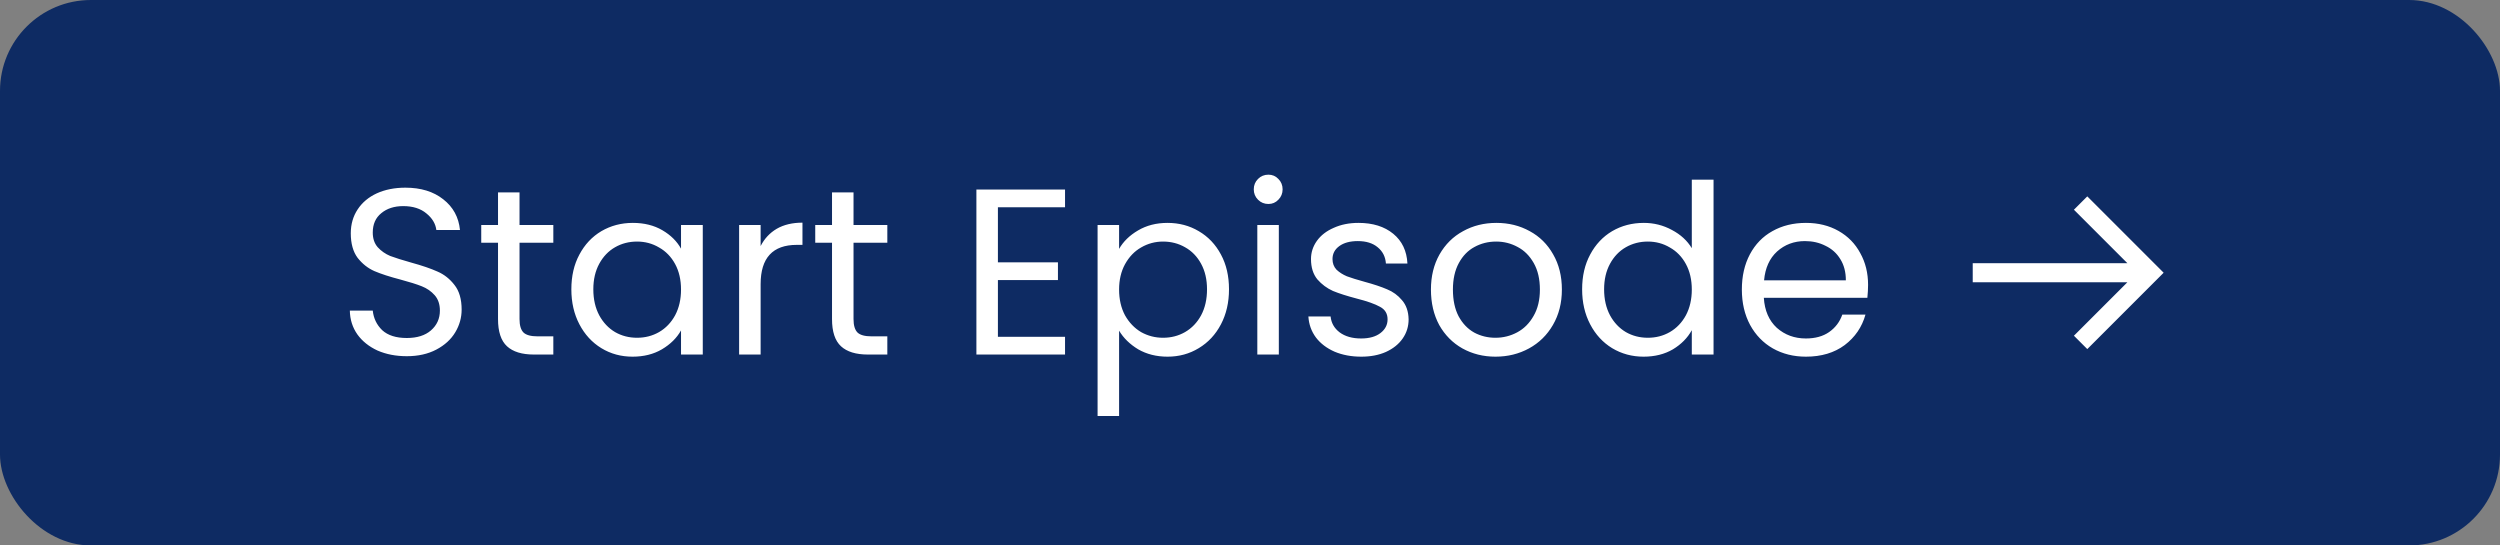 <svg width="275" height="60" viewBox="0 0 275 60" fill="none" xmlns="http://www.w3.org/2000/svg">
<rect x="0" y="0" width="275" height="60" fill="#808080" stroke="none"/>
<rect width="275" height="60" rx="10" fill="#0E2B63"/>
<path d="M44.748 39.182C43.552 39.182 42.477 38.974 41.524 38.558C40.588 38.125 39.851 37.535 39.314 36.79C38.777 36.027 38.499 35.152 38.482 34.164H41.004C41.091 35.013 41.437 35.733 42.044 36.322C42.668 36.894 43.569 37.18 44.748 37.18C45.875 37.18 46.759 36.903 47.4 36.348C48.059 35.776 48.388 35.048 48.388 34.164C48.388 33.471 48.197 32.907 47.816 32.474C47.435 32.041 46.958 31.711 46.386 31.486C45.814 31.261 45.043 31.018 44.072 30.758C42.876 30.446 41.914 30.134 41.186 29.822C40.475 29.51 39.86 29.025 39.34 28.366C38.837 27.69 38.586 26.789 38.586 25.662C38.586 24.674 38.837 23.799 39.34 23.036C39.843 22.273 40.545 21.684 41.446 21.268C42.365 20.852 43.413 20.644 44.592 20.644C46.291 20.644 47.677 21.069 48.752 21.918C49.844 22.767 50.459 23.894 50.598 25.298H47.998C47.911 24.605 47.547 23.998 46.906 23.478C46.265 22.941 45.415 22.672 44.358 22.672C43.37 22.672 42.564 22.932 41.94 23.452C41.316 23.955 41.004 24.665 41.004 25.584C41.004 26.243 41.186 26.78 41.55 27.196C41.931 27.612 42.391 27.933 42.928 28.158C43.483 28.366 44.254 28.609 45.242 28.886C46.438 29.215 47.4 29.545 48.128 29.874C48.856 30.186 49.48 30.68 50 31.356C50.52 32.015 50.78 32.916 50.78 34.06C50.78 34.944 50.546 35.776 50.078 36.556C49.61 37.336 48.917 37.969 47.998 38.454C47.079 38.939 45.996 39.182 44.748 39.182ZM57.148 26.702V35.1C57.148 35.793 57.295 36.287 57.59 36.582C57.884 36.859 58.396 36.998 59.124 36.998H60.866V39H58.734C57.416 39 56.428 38.697 55.77 38.09C55.111 37.483 54.782 36.487 54.782 35.1V26.702H52.936V24.752H54.782V21.164H57.148V24.752H60.866V26.702H57.148ZM62.849 31.824C62.849 30.368 63.143 29.094 63.733 28.002C64.322 26.893 65.128 26.035 66.15 25.428C67.191 24.821 68.343 24.518 69.609 24.518C70.856 24.518 71.94 24.787 72.859 25.324C73.777 25.861 74.462 26.537 74.912 27.352V24.752H77.305V39H74.912V36.348C74.445 37.18 73.743 37.873 72.806 38.428C71.888 38.965 70.813 39.234 69.582 39.234C68.317 39.234 67.173 38.922 66.15 38.298C65.128 37.674 64.322 36.799 63.733 35.672C63.143 34.545 62.849 33.263 62.849 31.824ZM74.912 31.85C74.912 30.775 74.696 29.839 74.263 29.042C73.829 28.245 73.24 27.638 72.495 27.222C71.766 26.789 70.96 26.572 70.076 26.572C69.192 26.572 68.386 26.78 67.659 27.196C66.93 27.612 66.35 28.219 65.916 29.016C65.483 29.813 65.266 30.749 65.266 31.824C65.266 32.916 65.483 33.869 65.916 34.684C66.35 35.481 66.93 36.097 67.659 36.53C68.386 36.946 69.192 37.154 70.076 37.154C70.96 37.154 71.766 36.946 72.495 36.53C73.24 36.097 73.829 35.481 74.263 34.684C74.696 33.869 74.912 32.925 74.912 31.85ZM83.669 27.066C84.085 26.251 84.674 25.619 85.437 25.168C86.217 24.717 87.161 24.492 88.271 24.492V26.936H87.647C84.995 26.936 83.669 28.375 83.669 31.252V39H81.303V24.752H83.669V27.066ZM93.888 26.702V35.1C93.888 35.793 94.035 36.287 94.33 36.582C94.625 36.859 95.136 36.998 95.864 36.998H97.606V39H95.474C94.157 39 93.169 38.697 92.51 38.09C91.851 37.483 91.522 36.487 91.522 35.1V26.702H89.676V24.752H91.522V21.164H93.888V24.752H97.606V26.702H93.888ZM109.77 22.802V28.86H116.374V30.81H109.77V37.05H117.154V39H107.404V20.852H117.154V22.802H109.77ZM123.1 27.378C123.568 26.563 124.262 25.887 125.18 25.35C126.116 24.795 127.2 24.518 128.43 24.518C129.696 24.518 130.84 24.821 131.862 25.428C132.902 26.035 133.717 26.893 134.306 28.002C134.896 29.094 135.19 30.368 135.19 31.824C135.19 33.263 134.896 34.545 134.306 35.672C133.717 36.799 132.902 37.674 131.862 38.298C130.84 38.922 129.696 39.234 128.43 39.234C127.217 39.234 126.142 38.965 125.206 38.428C124.288 37.873 123.586 37.189 123.1 36.374V45.76H120.734V24.752H123.1V27.378ZM132.772 31.824C132.772 30.749 132.556 29.813 132.122 29.016C131.689 28.219 131.1 27.612 130.354 27.196C129.626 26.78 128.82 26.572 127.936 26.572C127.07 26.572 126.264 26.789 125.518 27.222C124.79 27.638 124.201 28.253 123.75 29.068C123.317 29.865 123.1 30.793 123.1 31.85C123.1 32.925 123.317 33.869 123.75 34.684C124.201 35.481 124.79 36.097 125.518 36.53C126.264 36.946 127.07 37.154 127.936 37.154C128.82 37.154 129.626 36.946 130.354 36.53C131.1 36.097 131.689 35.481 132.122 34.684C132.556 33.869 132.772 32.916 132.772 31.824ZM139.527 22.438C139.076 22.438 138.695 22.282 138.383 21.97C138.071 21.658 137.915 21.277 137.915 20.826C137.915 20.375 138.071 19.994 138.383 19.682C138.695 19.37 139.076 19.214 139.527 19.214C139.96 19.214 140.324 19.37 140.619 19.682C140.931 19.994 141.087 20.375 141.087 20.826C141.087 21.277 140.931 21.658 140.619 21.97C140.324 22.282 139.96 22.438 139.527 22.438ZM140.671 24.752V39H138.305V24.752H140.671ZM149.747 39.234C148.655 39.234 147.676 39.052 146.809 38.688C145.943 38.307 145.258 37.787 144.755 37.128C144.253 36.452 143.975 35.681 143.923 34.814H146.367C146.437 35.525 146.766 36.105 147.355 36.556C147.962 37.007 148.751 37.232 149.721 37.232C150.623 37.232 151.333 37.033 151.853 36.634C152.373 36.235 152.633 35.733 152.633 35.126C152.633 34.502 152.356 34.043 151.801 33.748C151.247 33.436 150.389 33.133 149.227 32.838C148.17 32.561 147.303 32.283 146.627 32.006C145.969 31.711 145.397 31.287 144.911 30.732C144.443 30.16 144.209 29.415 144.209 28.496C144.209 27.768 144.426 27.101 144.859 26.494C145.293 25.887 145.908 25.411 146.705 25.064C147.503 24.7 148.413 24.518 149.435 24.518C151.013 24.518 152.287 24.917 153.257 25.714C154.228 26.511 154.748 27.603 154.817 28.99H152.451C152.399 28.245 152.096 27.647 151.541 27.196C151.004 26.745 150.276 26.52 149.357 26.52C148.508 26.52 147.832 26.702 147.329 27.066C146.827 27.43 146.575 27.907 146.575 28.496C146.575 28.964 146.723 29.354 147.017 29.666C147.329 29.961 147.711 30.203 148.161 30.394C148.629 30.567 149.271 30.767 150.085 30.992C151.108 31.269 151.94 31.547 152.581 31.824C153.223 32.084 153.769 32.483 154.219 33.02C154.687 33.557 154.93 34.259 154.947 35.126C154.947 35.906 154.731 36.608 154.297 37.232C153.864 37.856 153.249 38.35 152.451 38.714C151.671 39.061 150.77 39.234 149.747 39.234ZM164.501 39.234C163.166 39.234 161.953 38.931 160.861 38.324C159.786 37.717 158.937 36.859 158.313 35.75C157.706 34.623 157.403 33.323 157.403 31.85C157.403 30.394 157.715 29.111 158.339 28.002C158.98 26.875 159.847 26.017 160.939 25.428C162.031 24.821 163.253 24.518 164.605 24.518C165.957 24.518 167.179 24.821 168.271 25.428C169.363 26.017 170.221 26.867 170.845 27.976C171.486 29.085 171.807 30.377 171.807 31.85C171.807 33.323 171.478 34.623 170.819 35.75C170.178 36.859 169.302 37.717 168.193 38.324C167.084 38.931 165.853 39.234 164.501 39.234ZM164.501 37.154C165.35 37.154 166.148 36.955 166.893 36.556C167.638 36.157 168.236 35.559 168.687 34.762C169.155 33.965 169.389 32.994 169.389 31.85C169.389 30.706 169.164 29.735 168.713 28.938C168.262 28.141 167.673 27.551 166.945 27.17C166.217 26.771 165.428 26.572 164.579 26.572C163.712 26.572 162.915 26.771 162.187 27.17C161.476 27.551 160.904 28.141 160.471 28.938C160.038 29.735 159.821 30.706 159.821 31.85C159.821 33.011 160.029 33.991 160.445 34.788C160.878 35.585 161.45 36.183 162.161 36.582C162.872 36.963 163.652 37.154 164.501 37.154ZM174.034 31.824C174.034 30.368 174.329 29.094 174.918 28.002C175.507 26.893 176.313 26.035 177.336 25.428C178.376 24.821 179.537 24.518 180.82 24.518C181.929 24.518 182.961 24.778 183.914 25.298C184.867 25.801 185.595 26.468 186.098 27.3V19.76H188.49V39H186.098V36.322C185.63 37.171 184.937 37.873 184.018 38.428C183.099 38.965 182.025 39.234 180.794 39.234C179.529 39.234 178.376 38.922 177.336 38.298C176.313 37.674 175.507 36.799 174.918 35.672C174.329 34.545 174.034 33.263 174.034 31.824ZM186.098 31.85C186.098 30.775 185.881 29.839 185.448 29.042C185.015 28.245 184.425 27.638 183.68 27.222C182.952 26.789 182.146 26.572 181.262 26.572C180.378 26.572 179.572 26.78 178.844 27.196C178.116 27.612 177.535 28.219 177.102 29.016C176.669 29.813 176.452 30.749 176.452 31.824C176.452 32.916 176.669 33.869 177.102 34.684C177.535 35.481 178.116 36.097 178.844 36.53C179.572 36.946 180.378 37.154 181.262 37.154C182.146 37.154 182.952 36.946 183.68 36.53C184.425 36.097 185.015 35.481 185.448 34.684C185.881 33.869 186.098 32.925 186.098 31.85ZM205.488 31.33C205.488 31.781 205.462 32.257 205.41 32.76H194.022C194.109 34.164 194.586 35.265 195.452 36.062C196.336 36.842 197.402 37.232 198.65 37.232C199.673 37.232 200.522 36.998 201.198 36.53C201.892 36.045 202.377 35.403 202.654 34.606H205.202C204.821 35.975 204.058 37.093 202.914 37.96C201.77 38.809 200.349 39.234 198.65 39.234C197.298 39.234 196.085 38.931 195.01 38.324C193.953 37.717 193.121 36.859 192.514 35.75C191.908 34.623 191.604 33.323 191.604 31.85C191.604 30.377 191.899 29.085 192.488 27.976C193.078 26.867 193.901 26.017 194.958 25.428C196.033 24.821 197.264 24.518 198.65 24.518C200.002 24.518 201.198 24.813 202.238 25.402C203.278 25.991 204.076 26.806 204.63 27.846C205.202 28.869 205.488 30.03 205.488 31.33ZM203.044 30.836C203.044 29.935 202.845 29.163 202.446 28.522C202.048 27.863 201.502 27.369 200.808 27.04C200.132 26.693 199.378 26.52 198.546 26.52C197.35 26.52 196.328 26.901 195.478 27.664C194.646 28.427 194.17 29.484 194.048 30.836H203.044Z" fill="white"/>
<path d="M229.6 21.6L228.13 23.07L234.01 28.95H217V31.05H234.01L228.13 36.93L229.6 38.4L238 30L229.6 21.6Z" fill="white"/>
</svg>
